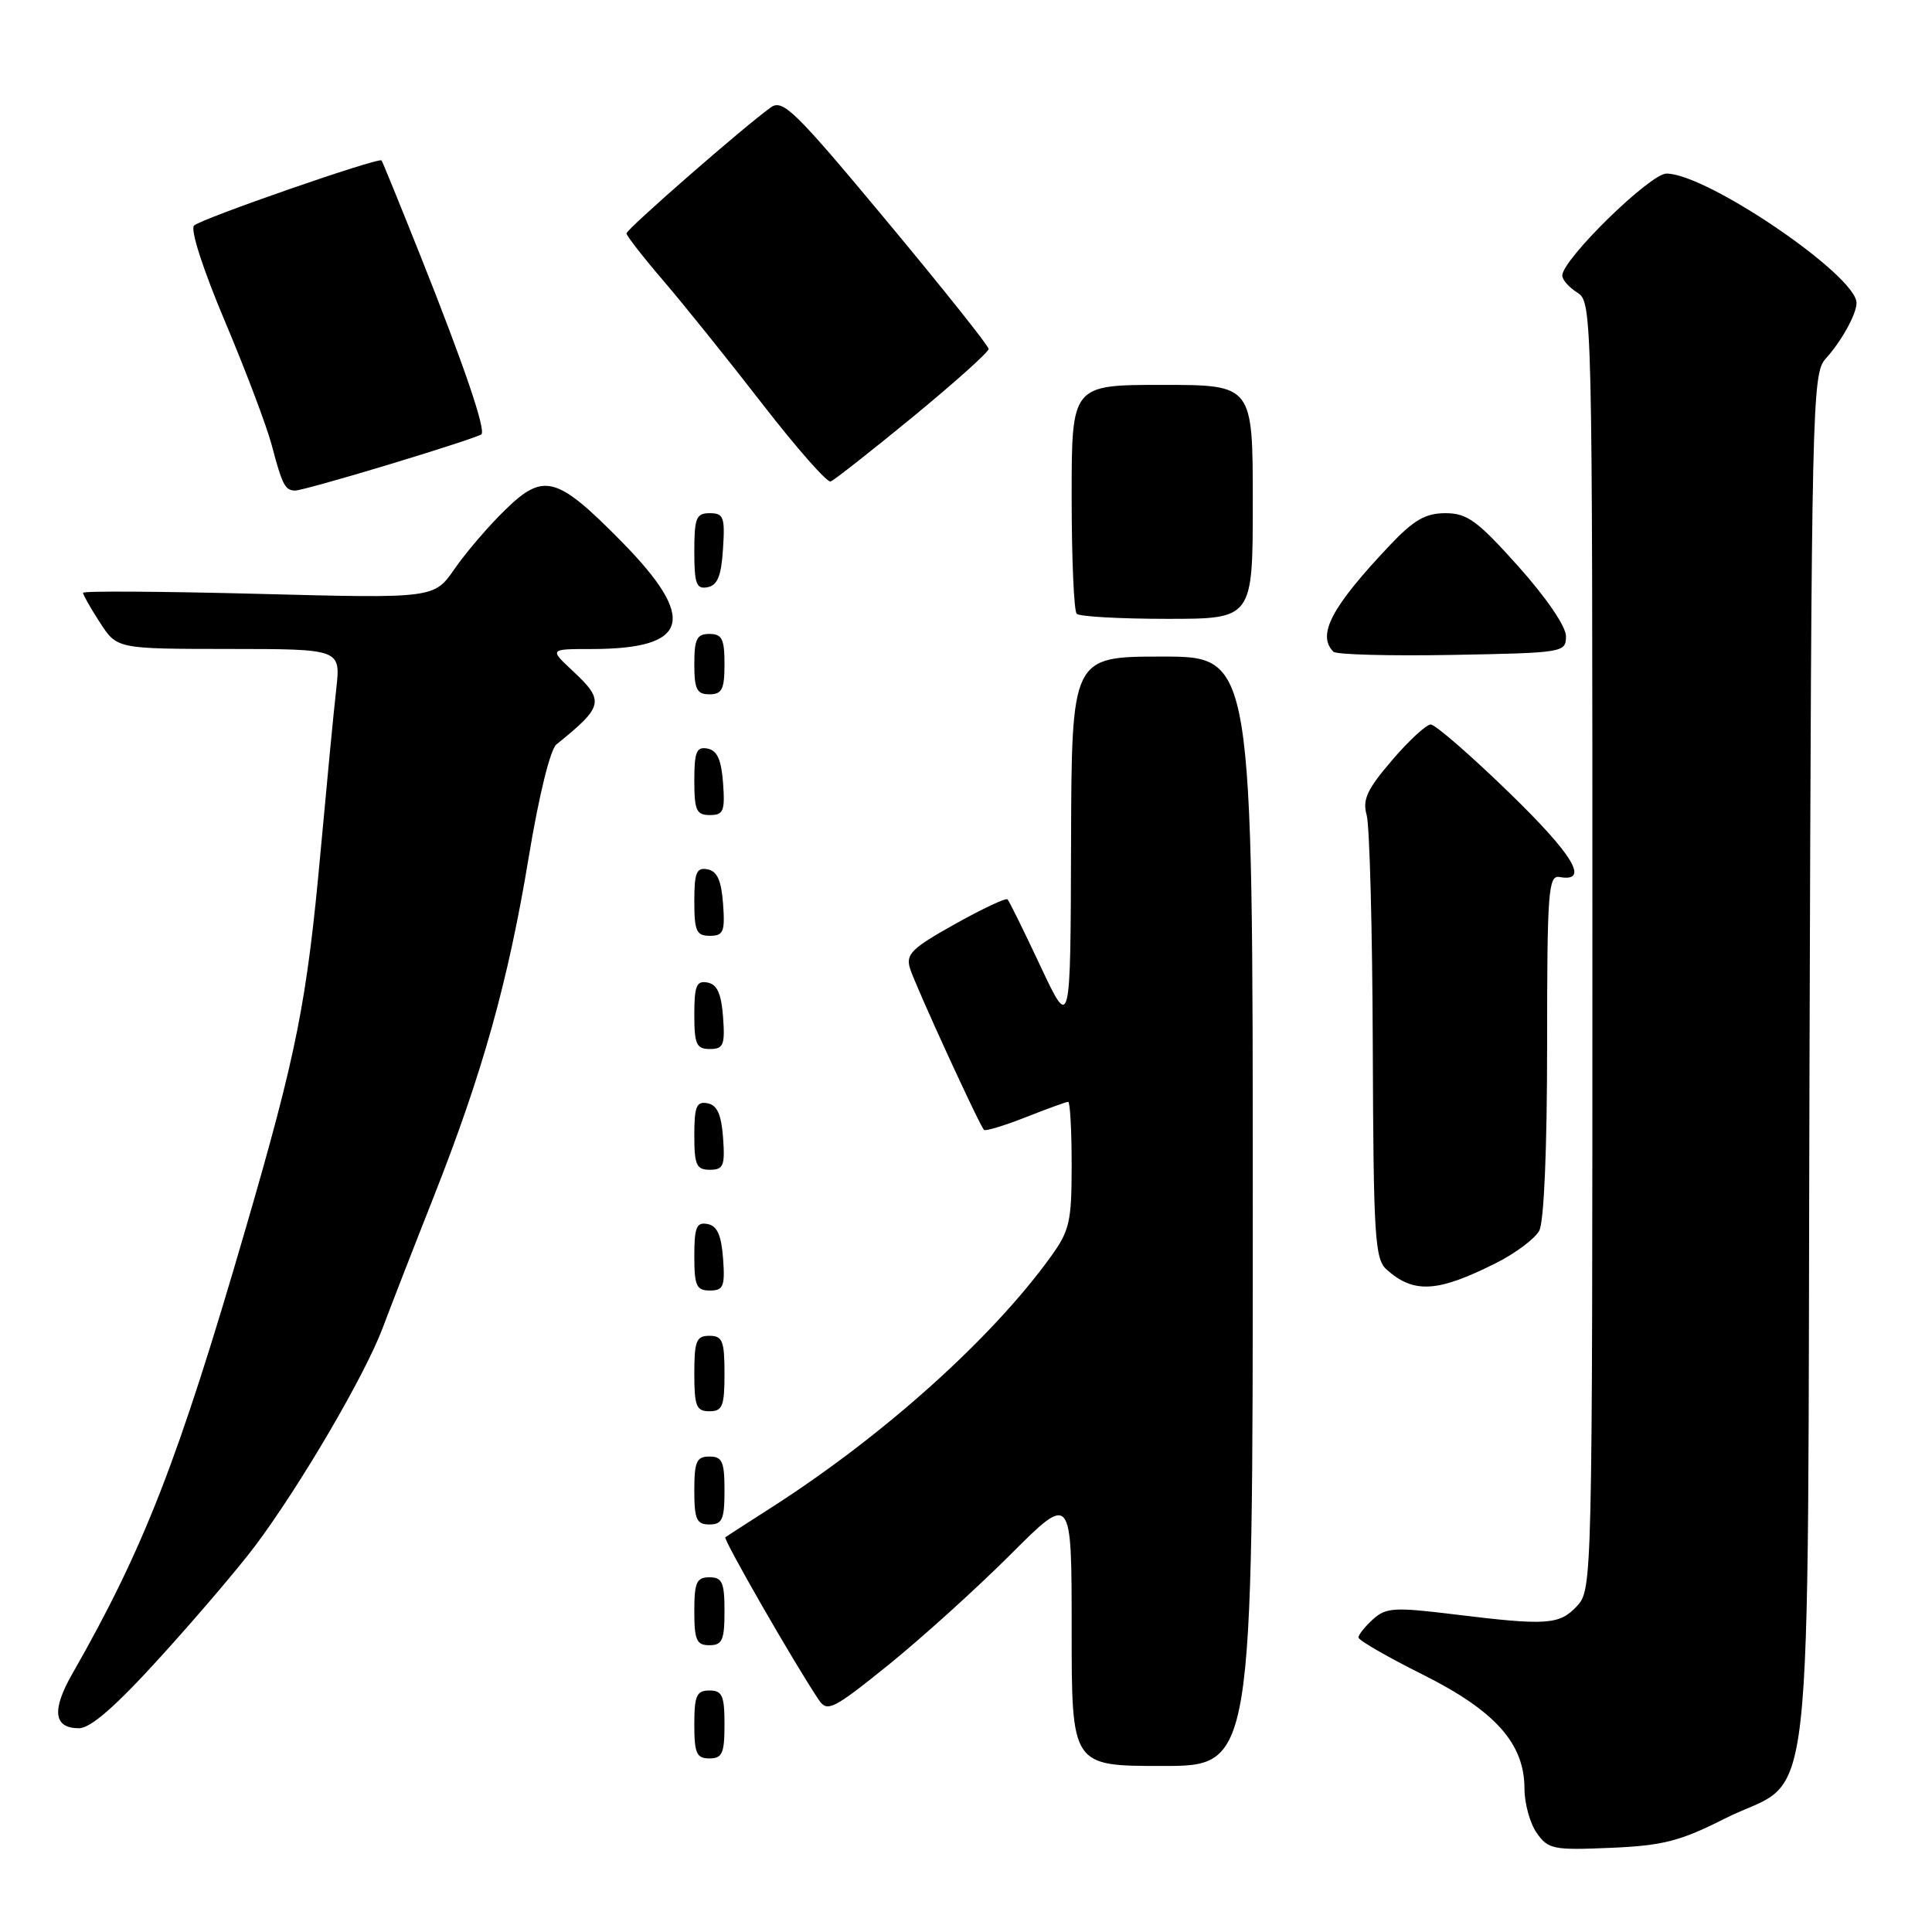 <?xml version="1.0" encoding="UTF-8" standalone="no"?>
<!DOCTYPE svg PUBLIC "-//W3C//DTD SVG 1.1//EN" "http://www.w3.org/Graphics/SVG/1.1/DTD/svg11.dtd" >
<svg xmlns="http://www.w3.org/2000/svg" xmlns:xlink="http://www.w3.org/1999/xlink" version="1.1" viewBox="0 0 256 256">
 <g >
 <path fill="currentColor"
d=" M 228.49 241.00 C 240.68 234.84 239.46 245.73 239.77 140.72 C 240.03 53.58 240.12 49.50 241.90 47.54 C 244.00 45.23 246.00 41.62 246.00 40.14 C 246.00 36.51 226.16 23.00 220.82 23.00 C 218.65 23.00 207.03 34.36 207.01 36.51 C 207.00 37.06 207.90 38.08 209.00 38.77 C 210.97 40.00 211.00 41.10 211.00 125.32 C 211.00 209.78 210.98 210.64 208.96 212.81 C 206.64 215.31 204.96 215.42 192.67 213.91 C 184.75 212.94 183.65 213.01 181.92 214.57 C 180.87 215.53 180.00 216.61 180.00 216.97 C 180.00 217.34 183.83 219.55 188.52 221.89 C 198.15 226.71 202.00 231.03 202.00 237.01 C 202.00 238.96 202.73 241.60 203.62 242.87 C 205.14 245.04 205.81 245.17 213.40 244.85 C 220.33 244.55 222.59 243.98 228.49 241.00 Z  M 166.00 160.50 C 166.00 87.00 166.00 87.00 154.00 87.00 C 142.00 87.00 142.00 87.00 141.92 111.75 C 141.85 136.50 141.85 136.50 137.87 128.03 C 135.69 123.38 133.72 119.39 133.50 119.17 C 133.28 118.95 130.14 120.43 126.51 122.46 C 120.79 125.66 120.00 126.44 120.58 128.32 C 121.28 130.58 129.77 149.10 130.39 149.72 C 130.58 149.91 133.07 149.16 135.91 148.04 C 138.75 146.92 141.28 146.00 141.54 146.00 C 141.79 146.00 142.00 149.76 142.00 154.35 C 142.00 161.94 141.74 163.06 139.16 166.62 C 131.36 177.39 117.21 190.10 102.50 199.57 C 99.20 201.69 96.32 203.54 96.11 203.69 C 95.77 203.92 105.39 220.65 108.52 225.28 C 109.62 226.90 110.43 226.49 117.76 220.58 C 122.17 217.01 129.43 210.45 133.89 205.99 C 142.00 197.88 142.00 197.88 142.00 215.94 C 142.00 234.00 142.00 234.00 154.00 234.00 C 166.00 234.00 166.00 234.00 166.00 160.50 Z  M 96.00 228.50 C 96.00 224.67 95.70 224.00 94.00 224.00 C 92.30 224.00 92.00 224.67 92.00 228.50 C 92.00 232.33 92.30 233.00 94.00 233.00 C 95.70 233.00 96.00 232.33 96.00 228.50 Z  M 21.28 219.54 C 26.00 214.34 31.66 207.71 33.84 204.79 C 39.77 196.88 48.35 182.23 50.69 176.00 C 51.83 172.97 54.89 165.10 57.50 158.50 C 63.95 142.15 67.34 130.05 70.05 113.63 C 71.41 105.40 72.91 99.30 73.74 98.63 C 79.99 93.59 80.15 92.88 75.89 88.90 C 72.79 86.00 72.79 86.00 78.33 86.00 C 91.38 86.00 92.48 82.04 82.32 71.72 C 73.76 63.04 72.04 62.58 66.91 67.59 C 64.74 69.70 61.74 73.20 60.24 75.37 C 57.52 79.30 57.52 79.30 34.26 78.69 C 21.47 78.36 11.00 78.29 11.00 78.55 C 11.00 78.81 12.01 80.59 13.25 82.50 C 15.50 85.98 15.50 85.98 30.32 85.99 C 45.14 86.00 45.14 86.00 44.56 91.25 C 44.23 94.14 43.30 103.84 42.48 112.82 C 40.65 132.87 39.33 139.50 32.49 163.00 C 23.58 193.60 19.08 205.15 9.57 221.81 C 6.82 226.62 7.11 229.00 10.45 229.00 C 12.01 229.00 15.32 226.11 21.28 219.54 Z  M 96.00 213.50 C 96.00 209.67 95.70 209.00 94.00 209.00 C 92.30 209.00 92.00 209.67 92.00 213.50 C 92.00 217.33 92.30 218.00 94.00 218.00 C 95.70 218.00 96.00 217.33 96.00 213.50 Z  M 96.00 197.50 C 96.00 193.67 95.70 193.00 94.00 193.00 C 92.30 193.00 92.00 193.67 92.00 197.50 C 92.00 201.33 92.30 202.00 94.00 202.00 C 95.70 202.00 96.00 201.33 96.00 197.50 Z  M 96.00 182.00 C 96.00 177.67 95.73 177.00 94.00 177.00 C 92.27 177.00 92.00 177.67 92.00 182.00 C 92.00 186.33 92.27 187.00 94.00 187.00 C 95.73 187.00 96.00 186.33 96.00 182.00 Z  M 95.81 166.76 C 95.58 163.66 95.03 162.43 93.75 162.19 C 92.29 161.91 92.00 162.61 92.00 166.43 C 92.00 170.38 92.28 171.00 94.06 171.00 C 95.86 171.00 96.08 170.47 95.81 166.76 Z  M 198.21 167.37 C 200.81 166.07 203.39 164.13 203.96 163.07 C 204.59 161.90 205.00 152.21 205.00 138.52 C 205.00 118.08 205.16 115.94 206.65 116.21 C 210.68 116.93 208.51 113.31 199.92 104.98 C 194.83 100.04 190.18 96.00 189.58 96.00 C 188.99 96.00 186.67 98.14 184.44 100.75 C 181.14 104.60 180.51 105.97 181.09 108.00 C 181.48 109.38 181.85 123.14 181.90 138.60 C 181.99 164.02 182.17 166.84 183.75 168.24 C 187.35 171.44 190.50 171.25 198.21 167.37 Z  M 95.81 150.76 C 95.58 147.66 95.03 146.43 93.75 146.19 C 92.29 145.91 92.00 146.61 92.00 150.43 C 92.00 154.38 92.28 155.00 94.06 155.00 C 95.86 155.00 96.08 154.47 95.81 150.76 Z  M 95.81 134.76 C 95.58 131.66 95.03 130.43 93.75 130.19 C 92.29 129.91 92.00 130.61 92.00 134.43 C 92.00 138.38 92.28 139.00 94.06 139.00 C 95.86 139.00 96.08 138.47 95.81 134.76 Z  M 95.81 119.76 C 95.58 116.66 95.03 115.43 93.75 115.19 C 92.29 114.91 92.00 115.61 92.00 119.43 C 92.00 123.38 92.28 124.00 94.06 124.00 C 95.86 124.00 96.08 123.47 95.81 119.76 Z  M 95.81 103.76 C 95.58 100.66 95.03 99.43 93.75 99.19 C 92.29 98.91 92.00 99.61 92.00 103.43 C 92.00 107.38 92.28 108.00 94.06 108.00 C 95.86 108.00 96.08 107.47 95.81 103.76 Z  M 96.00 88.00 C 96.00 84.67 95.67 84.00 94.00 84.00 C 92.33 84.00 92.00 84.67 92.00 88.00 C 92.00 91.33 92.33 92.00 94.00 92.00 C 95.67 92.00 96.00 91.33 96.00 88.00 Z  M 207.50 84.30 C 207.50 83.01 204.88 79.18 201.19 75.05 C 195.75 68.98 194.41 68.00 191.53 68.00 C 188.89 68.00 187.33 68.90 184.16 72.25 C 176.44 80.41 174.46 84.13 176.69 86.36 C 177.07 86.74 184.16 86.93 192.44 86.78 C 207.20 86.51 207.50 86.46 207.50 84.30 Z  M 166.00 66.50 C 166.00 51.00 166.00 51.00 154.00 51.00 C 142.00 51.00 142.00 51.00 142.00 65.83 C 142.00 73.99 142.30 80.97 142.67 81.33 C 143.03 81.70 148.43 82.00 154.67 82.00 C 166.00 82.00 166.00 82.00 166.00 66.50 Z  M 95.80 72.74 C 96.08 68.53 95.88 68.00 94.05 68.00 C 92.25 68.00 92.00 68.62 92.00 73.07 C 92.00 77.36 92.27 78.10 93.75 77.81 C 95.07 77.56 95.58 76.31 95.80 72.74 Z  M 51.77 61.48 C 58.15 59.55 63.56 57.78 63.79 57.55 C 64.40 56.94 61.42 48.22 55.75 34.00 C 53.01 27.12 50.67 21.39 50.56 21.26 C 50.17 20.81 26.61 28.99 25.71 29.89 C 25.19 30.41 26.90 35.71 29.83 42.64 C 32.58 49.16 35.36 56.52 36.01 59.00 C 37.41 64.30 37.78 65.00 39.14 65.00 C 39.70 65.00 45.38 63.42 51.77 61.48 Z  M 120.96 55.24 C 126.48 50.70 131.00 46.65 131.00 46.24 C 131.00 45.83 124.90 38.18 117.45 29.23 C 105.34 14.68 103.72 13.09 102.14 14.23 C 98.49 16.85 83.00 30.38 83.01 30.93 C 83.01 31.24 85.25 34.11 87.98 37.29 C 90.71 40.48 96.60 47.82 101.07 53.59 C 105.55 59.37 109.59 63.96 110.06 63.80 C 110.53 63.63 115.43 59.78 120.96 55.24 Z "/>
</g>
</svg>
